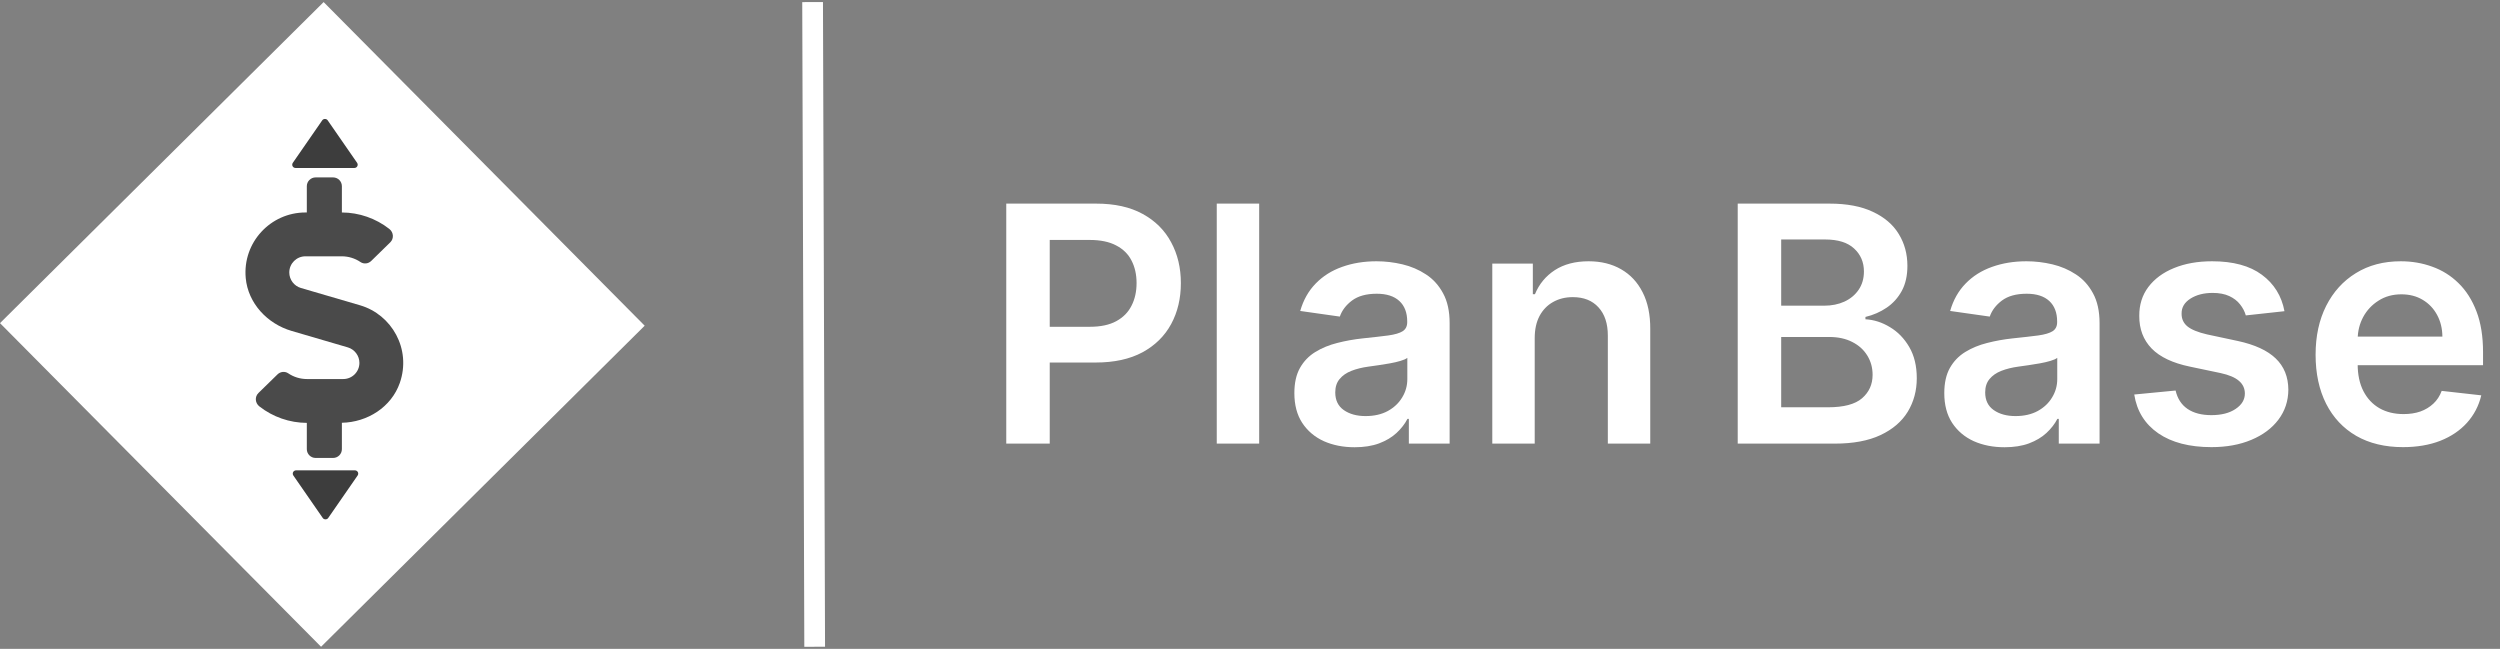 <svg width="1206" height="313" viewBox="0 0 1206 313" fill="none" xmlns="http://www.w3.org/2000/svg">
<rect x="0" y="0" width="1206" height="313" fill="#808080" stroke="none"/>
<rect x="156.119" y="1" width="219.912" height="219.912" transform="rotate(45.228 156.119 1)" fill="white"/>
<path d="M171.224 226.895H142.804C142.517 226.896 142.234 226.976 141.989 227.125C141.743 227.274 141.542 227.488 141.408 227.742C141.275 227.997 141.213 228.284 141.23 228.571C141.247 228.858 141.342 229.135 141.505 229.373L155.715 249.898C156.304 250.749 157.721 250.749 158.312 249.898L172.522 229.373C172.686 229.136 172.783 228.859 172.801 228.571C172.819 228.283 172.757 227.996 172.624 227.741C172.49 227.485 172.289 227.271 172.042 227.122C171.795 226.973 171.512 226.895 171.224 226.895Z" fill="#3D3D3D"/>
<path d="M142.55 81.028H170.969C171.257 81.028 171.539 80.948 171.785 80.799C172.031 80.65 172.232 80.436 172.365 80.181C172.499 79.927 172.56 79.64 172.543 79.353C172.526 79.066 172.431 78.788 172.269 78.551L158.059 58.026C157.47 57.175 156.052 57.175 155.462 58.026L141.252 78.551C141.087 78.788 140.991 79.065 140.973 79.353C140.955 79.641 141.016 79.928 141.15 80.183C141.284 80.439 141.485 80.652 141.732 80.801C141.978 80.95 142.261 81.029 142.55 81.028Z" fill="#3D3D3D"/>
<path d="M173.7 147.273L145.153 138.921C141.849 137.969 139.55 134.877 139.55 131.441C139.55 127.132 143.039 123.643 147.347 123.643H164.871C168.096 123.643 171.268 124.621 173.911 126.419C175.523 127.502 177.691 127.238 179.065 125.89L188.263 116.903C190.14 115.079 189.876 112.04 187.788 110.427C181.312 105.352 173.224 102.524 164.924 102.498V89.811C164.924 87.485 163.021 85.582 160.695 85.582H152.237C149.911 85.582 148.008 87.485 148.008 89.811V102.498H147.347C130.51 102.498 116.977 116.956 118.537 134.11C119.647 146.295 128.951 156.207 140.686 159.643L167.779 167.573C171.083 168.551 173.382 171.617 173.382 175.053C173.382 179.361 169.893 182.85 165.585 182.85H148.061C144.836 182.85 141.664 181.872 139.021 180.075C137.409 178.991 135.241 179.256 133.867 180.604L124.669 189.59C122.792 191.414 123.056 194.454 125.145 196.066C131.62 201.141 139.708 203.969 148.008 203.996V216.683C148.008 219.009 149.911 220.912 152.237 220.912H160.695C163.021 220.912 164.924 219.009 164.924 216.683V203.943C177.241 203.705 188.792 196.383 192.863 184.727C198.545 168.445 189.004 151.74 173.7 147.273Z" fill="black" fill-opacity="0.71"/>
<path d="M838.274 214V98.225H882.594C890.961 98.225 897.914 99.544 903.454 102.182C909.031 104.783 913.196 108.344 915.947 112.867C918.736 117.389 920.13 122.515 920.13 128.243C920.13 132.954 919.226 136.986 917.417 140.341C915.608 143.657 913.177 146.352 910.124 148.424C907.072 150.497 903.661 151.986 899.892 152.89V154.021C904 154.247 907.939 155.51 911.707 157.809C915.514 160.07 918.623 163.273 921.035 167.419C923.447 171.564 924.653 176.577 924.653 182.456C924.653 188.448 923.202 193.837 920.3 198.624C917.398 203.372 913.026 207.122 907.185 209.873C901.343 212.624 893.994 214 885.138 214H838.274ZM859.247 196.476H881.803C889.415 196.476 894.899 195.025 898.253 192.123C901.645 189.183 903.341 185.414 903.341 180.817C903.341 177.387 902.493 174.297 900.797 171.546C899.101 168.757 896.689 166.571 893.561 164.988C890.433 163.367 886.702 162.557 882.368 162.557H859.247V196.476ZM859.247 147.463H879.994C883.612 147.463 886.871 146.804 889.773 145.485C892.675 144.128 894.955 142.225 896.614 139.775C898.31 137.288 899.157 134.348 899.157 130.957C899.157 126.472 897.575 122.778 894.409 119.877C891.281 116.975 886.627 115.524 880.446 115.524H859.247V147.463ZM966.98 215.752C961.478 215.752 956.522 214.773 952.113 212.813C947.741 210.815 944.274 207.876 941.711 203.994C939.186 200.112 937.923 195.326 937.923 189.635C937.923 184.736 938.828 180.685 940.637 177.481C942.446 174.278 944.914 171.715 948.042 169.793C951.17 167.871 954.694 166.42 958.614 165.44C962.571 164.423 966.66 163.688 970.881 163.236C975.968 162.708 980.095 162.237 983.261 161.822C986.427 161.37 988.726 160.692 990.158 159.787C991.627 158.845 992.362 157.394 992.362 155.434V155.095C992.362 150.836 991.1 147.539 988.575 145.202C986.05 142.866 982.413 141.697 977.664 141.697C972.652 141.697 968.676 142.79 965.736 144.976C962.834 147.162 960.875 149.744 959.857 152.721L940.75 150.007C942.257 144.731 944.745 140.322 948.212 136.779C951.679 133.199 955.919 130.523 960.931 128.752C965.944 126.943 971.484 126.038 977.551 126.038C981.735 126.038 985.899 126.528 990.045 127.508C994.19 128.488 997.978 130.109 1001.41 132.37C1004.84 134.593 1007.59 137.627 1009.66 141.471C1011.77 145.315 1012.83 150.12 1012.83 155.887V214H993.154V202.072H992.475C991.232 204.484 989.479 206.745 987.218 208.856C984.994 210.929 982.187 212.606 978.795 213.887C975.441 215.131 971.503 215.752 966.98 215.752ZM972.294 200.715C976.402 200.715 979.963 199.905 982.978 198.284C985.993 196.626 988.311 194.44 989.931 191.727C991.59 189.013 992.419 186.055 992.419 182.852V172.62C991.778 173.147 990.685 173.637 989.14 174.089C987.633 174.542 985.937 174.937 984.052 175.277C982.168 175.616 980.302 175.917 978.456 176.181C976.609 176.445 975.007 176.671 973.651 176.859C970.598 177.274 967.866 177.952 965.454 178.894C963.042 179.837 961.139 181.156 959.744 182.852C958.35 184.51 957.653 186.658 957.653 189.296C957.653 193.065 959.028 195.91 961.779 197.832C964.53 199.754 968.035 200.715 972.294 200.715ZM1102.03 150.12L1083.38 152.156C1082.85 150.271 1081.93 148.5 1080.61 146.842C1079.33 145.183 1077.59 143.846 1075.41 142.828C1073.22 141.81 1070.54 141.302 1067.38 141.302C1063.12 141.302 1059.54 142.225 1056.64 144.072C1053.77 145.918 1052.36 148.311 1052.4 151.251C1052.36 153.776 1053.28 155.83 1055.17 157.413C1057.09 158.996 1060.26 160.296 1064.66 161.313L1079.48 164.479C1087.69 166.25 1093.8 169.058 1097.79 172.902C1101.82 176.746 1103.86 181.778 1103.9 187.996C1103.86 193.461 1102.26 198.284 1099.09 202.468C1095.96 206.613 1091.61 209.854 1086.03 212.191C1080.46 214.528 1074.05 215.696 1066.81 215.696C1056.19 215.696 1047.63 213.472 1041.15 209.025C1034.67 204.541 1030.8 198.303 1029.56 190.314L1049.51 188.392C1050.42 192.311 1052.34 195.27 1055.28 197.267C1058.22 199.264 1062.05 200.263 1066.76 200.263C1071.62 200.263 1075.52 199.264 1078.46 197.267C1081.44 195.27 1082.92 192.801 1082.92 189.861C1082.92 187.374 1081.96 185.32 1080.04 183.7C1078.16 182.079 1075.22 180.835 1071.22 179.969L1056.41 176.859C1048.08 175.126 1041.92 172.205 1037.93 168.097C1033.93 163.952 1031.95 158.713 1031.99 152.382C1031.95 147.03 1033.4 142.395 1036.34 138.475C1039.32 134.518 1043.45 131.465 1048.72 129.317C1054.04 127.131 1060.16 126.038 1067.1 126.038C1077.27 126.038 1085.28 128.205 1091.12 132.539C1097 136.873 1100.64 142.734 1102.03 150.12ZM1159.21 215.696C1150.51 215.696 1142.99 213.887 1136.66 210.269C1130.36 206.613 1125.52 201.45 1122.13 194.78C1118.74 188.071 1117.04 180.176 1117.04 171.093C1117.04 162.161 1118.74 154.323 1122.13 147.577C1125.56 140.793 1130.34 135.517 1136.49 131.748C1142.63 127.942 1149.85 126.038 1158.14 126.038C1163.49 126.038 1168.54 126.905 1173.29 128.639C1178.07 130.335 1182.3 132.973 1185.95 136.553C1189.64 140.133 1192.55 144.693 1194.66 150.233C1196.77 155.736 1197.82 162.293 1197.82 169.906V176.181H1126.65V162.388H1178.21C1178.17 158.468 1177.32 154.982 1175.66 151.929C1174 148.839 1171.69 146.408 1168.71 144.637C1165.77 142.866 1162.34 141.98 1158.42 141.98C1154.24 141.98 1150.56 142.998 1147.4 145.033C1144.23 147.03 1141.76 149.668 1139.99 152.947C1138.26 156.188 1137.37 159.749 1137.34 163.631V175.672C1137.34 180.722 1138.26 185.056 1140.11 188.674C1141.95 192.255 1144.53 195.006 1147.85 196.928C1151.17 198.812 1155.05 199.754 1159.5 199.754C1162.47 199.754 1165.17 199.34 1167.58 198.511C1169.99 197.644 1172.08 196.381 1173.85 194.723C1175.63 193.065 1176.96 191.011 1177.87 188.561L1196.97 190.709C1195.77 195.759 1193.47 200.169 1190.08 203.938C1186.72 207.669 1182.43 210.57 1177.19 212.643C1171.95 214.678 1165.96 215.696 1159.21 215.696Z" fill="white"/>
<path d="M485.419 214V98.225H528.835C537.729 98.225 545.191 99.883 551.221 103.2C557.288 106.516 561.867 111.077 564.958 116.88C568.086 122.647 569.65 129.204 569.65 136.553C569.65 143.977 568.086 150.573 564.958 156.339C561.83 162.105 557.213 166.646 551.108 169.963C545.002 173.241 537.484 174.881 528.552 174.881H499.778V157.639H525.726C530.926 157.639 535.185 156.734 538.501 154.926C541.818 153.117 544.268 150.629 545.85 147.463C547.471 144.298 548.281 140.661 548.281 136.553C548.281 132.445 547.471 128.827 545.85 125.699C544.268 122.571 541.799 120.14 538.445 118.407C535.128 116.635 530.851 115.75 525.612 115.75H506.392V214H485.419ZM607.426 98.225V214H586.962V98.225H607.426ZM653.456 215.752C647.954 215.752 642.998 214.773 638.589 212.813C634.217 210.815 630.75 207.876 628.187 203.994C625.662 200.112 624.4 195.326 624.4 189.635C624.4 184.736 625.304 180.685 627.113 177.481C628.922 174.278 631.391 171.715 634.519 169.793C637.647 167.871 641.17 166.42 645.09 165.44C649.047 164.423 653.136 163.688 657.357 163.236C662.445 162.708 666.572 162.237 669.737 161.822C672.903 161.37 675.202 160.692 676.634 159.787C678.104 158.845 678.839 157.394 678.839 155.434V155.095C678.839 150.836 677.576 147.539 675.051 145.202C672.526 142.866 668.889 141.697 664.141 141.697C659.128 141.697 655.152 142.79 652.213 144.976C649.311 147.162 647.351 149.744 646.334 152.721L627.226 150.007C628.734 144.731 631.221 140.322 634.688 136.779C638.155 133.199 642.395 130.523 647.408 128.752C652.42 126.943 657.96 126.038 664.028 126.038C668.211 126.038 672.375 126.528 676.521 127.508C680.667 128.488 684.454 130.109 687.884 132.37C691.313 134.593 694.064 137.627 696.137 141.471C698.248 145.315 699.303 150.12 699.303 155.887V214H679.63V202.072H678.952C677.708 204.484 675.956 206.745 673.694 208.856C671.471 210.929 668.663 212.606 665.271 213.887C661.917 215.131 657.979 215.752 653.456 215.752ZM658.77 200.715C662.878 200.715 666.44 199.905 669.455 198.284C672.47 196.626 674.787 194.44 676.408 191.727C678.066 189.013 678.895 186.055 678.895 182.852V172.62C678.255 173.147 677.162 173.637 675.616 174.089C674.109 174.542 672.413 174.937 670.529 175.277C668.644 175.616 666.779 175.917 664.932 176.181C663.085 176.445 661.484 176.671 660.127 176.859C657.074 177.274 654.342 177.952 651.93 178.894C649.518 179.837 647.615 181.156 646.221 182.852C644.826 184.51 644.129 186.658 644.129 189.296C644.129 193.065 645.504 195.91 648.256 197.832C651.007 199.754 654.512 200.715 658.77 200.715ZM740.344 163.122V214H719.88V127.169H739.44V141.923H740.457C742.454 137.062 745.639 133.199 750.011 130.335C754.42 127.47 759.866 126.038 766.348 126.038C772.34 126.038 777.56 127.32 782.007 129.882C786.492 132.445 789.959 136.157 792.409 141.019C794.896 145.881 796.121 151.779 796.083 158.713V214H775.619V161.879C775.619 156.075 774.112 151.534 771.097 148.255C768.119 144.976 763.993 143.337 758.716 143.337C755.136 143.337 751.952 144.128 749.163 145.711C746.412 147.256 744.245 149.499 742.662 152.438C741.117 155.378 740.344 158.939 740.344 163.122Z" fill="white"/>
<path d="M392 1L393 312" stroke="white" stroke-width="10"/>
</svg>
